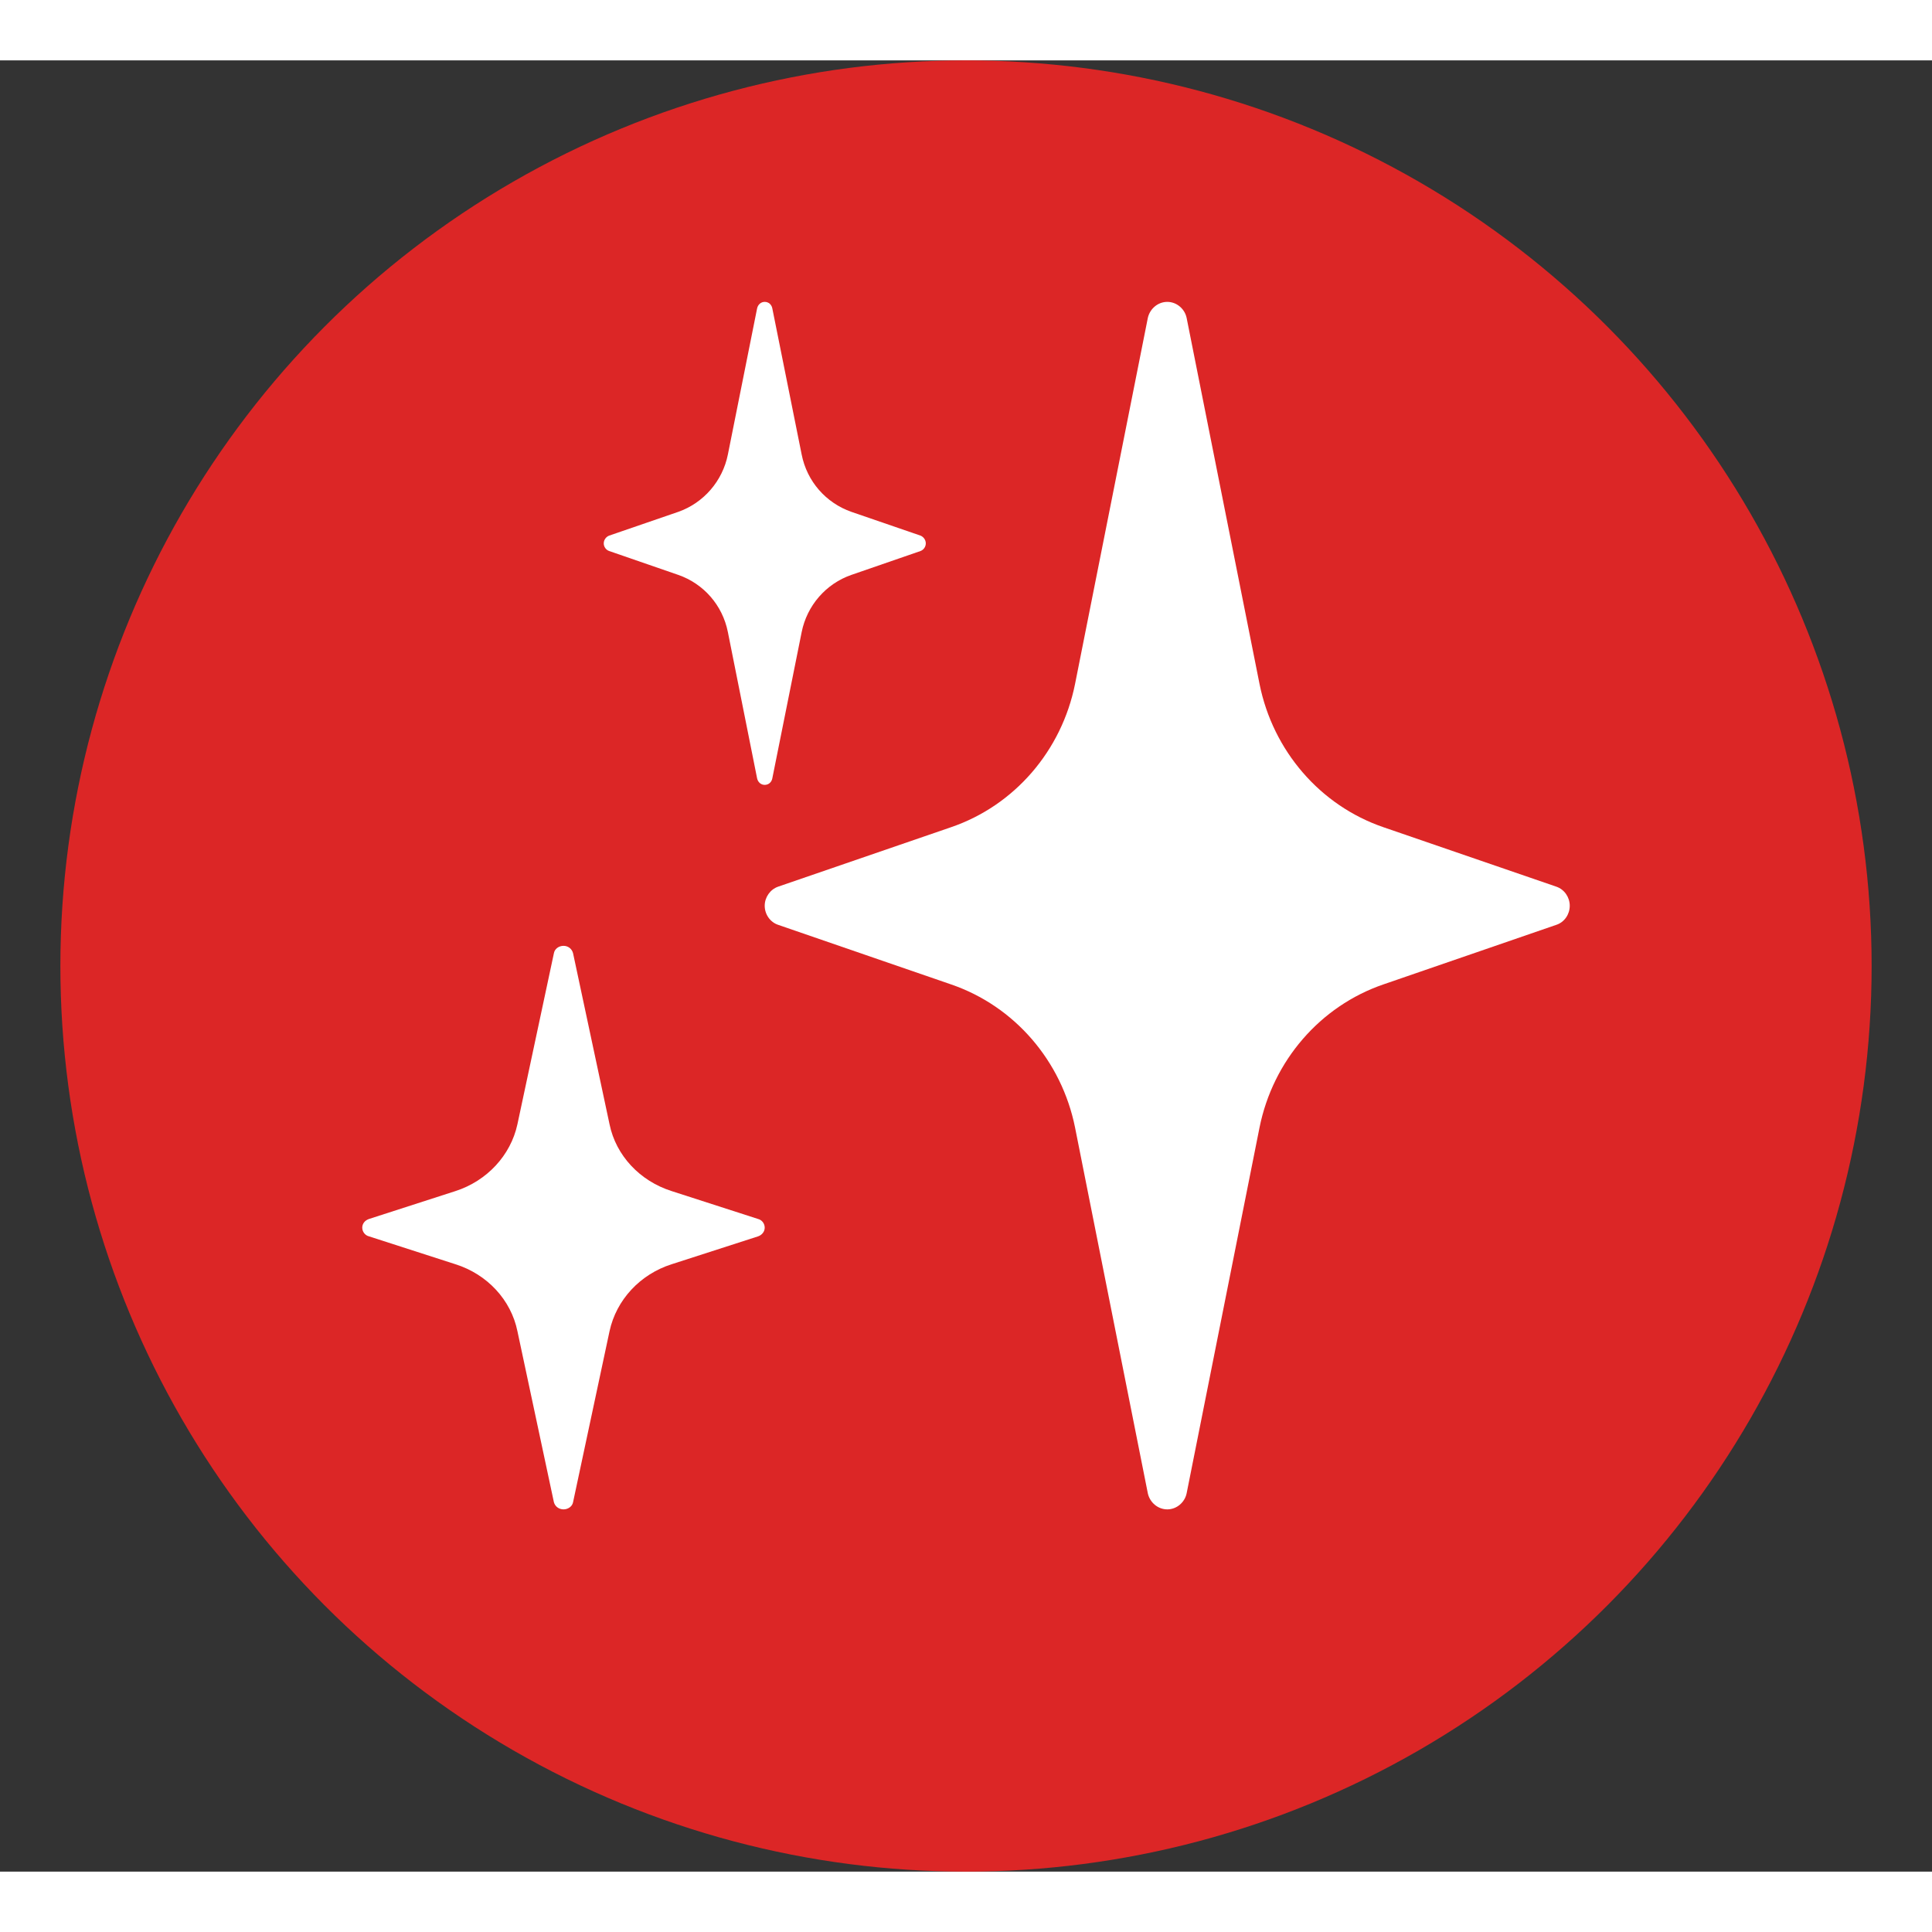 <svg width="15" height="15" viewBox="0 0 16 15" fill="none" xmlns="http://www.w3.org/2000/svg">
<rect x="0" y="0" width="16" height="15" fill="#333333" stroke="none"/>
<circle cx="8" cy="7.5" r="7.5" fill="#DC2626"/>
<path d="M12.889 6.843L11.458 6.351C10.932 6.171 10.542 5.717 10.431 5.165L9.827 2.132C9.811 2.057 9.744 2 9.667 2C9.589 2 9.523 2.057 9.506 2.132L8.903 5.165C8.792 5.717 8.402 6.171 7.875 6.351L6.444 6.843C6.378 6.866 6.333 6.931 6.333 7.001C6.333 7.072 6.378 7.137 6.444 7.159L7.875 7.652C8.402 7.832 8.792 8.286 8.903 8.837L9.506 11.868C9.523 11.943 9.589 12 9.667 12C9.744 12 9.811 11.943 9.827 11.868L10.431 8.837C10.542 8.286 10.932 7.832 11.458 7.652L12.889 7.159C12.956 7.137 13 7.072 13 7.001C13 6.931 12.956 6.866 12.889 6.843Z" fill="white"/>
<path d="M5.044 4.063L5.617 4.261C5.827 4.334 5.984 4.512 6.028 4.735L6.27 5.946C6.277 5.978 6.302 6 6.333 6C6.365 6 6.39 5.978 6.396 5.946L6.639 4.735C6.683 4.515 6.84 4.334 7.051 4.261L7.624 4.063C7.648 4.054 7.667 4.029 7.667 4C7.667 3.971 7.648 3.946 7.624 3.936L7.051 3.739C6.84 3.665 6.683 3.487 6.639 3.264L6.396 2.054C6.39 2.022 6.365 2 6.333 2C6.302 2 6.277 2.022 6.27 2.054L6.028 3.264C5.984 3.484 5.827 3.665 5.617 3.739L5.044 3.936C5.019 3.946 5 3.971 5 4C5 4.029 5.019 4.054 5.044 4.063Z" fill="white"/>
<path d="M6.278 9.595L5.562 9.364C5.298 9.28 5.101 9.069 5.048 8.811L4.746 7.395C4.737 7.358 4.705 7.333 4.667 7.333C4.628 7.333 4.593 7.358 4.587 7.395L4.285 8.811C4.229 9.069 4.032 9.28 3.772 9.364L3.056 9.595C3.023 9.606 3 9.633 3 9.667C3 9.7 3.023 9.731 3.056 9.739L3.772 9.97C4.035 10.053 4.232 10.265 4.285 10.524L4.587 11.94C4.596 11.975 4.628 12 4.667 12C4.705 12 4.74 11.975 4.746 11.94L5.048 10.524C5.104 10.265 5.301 10.053 5.562 9.97L6.278 9.739C6.31 9.728 6.333 9.7 6.333 9.667C6.333 9.633 6.31 9.603 6.278 9.595Z" fill="white"/>
</svg>
